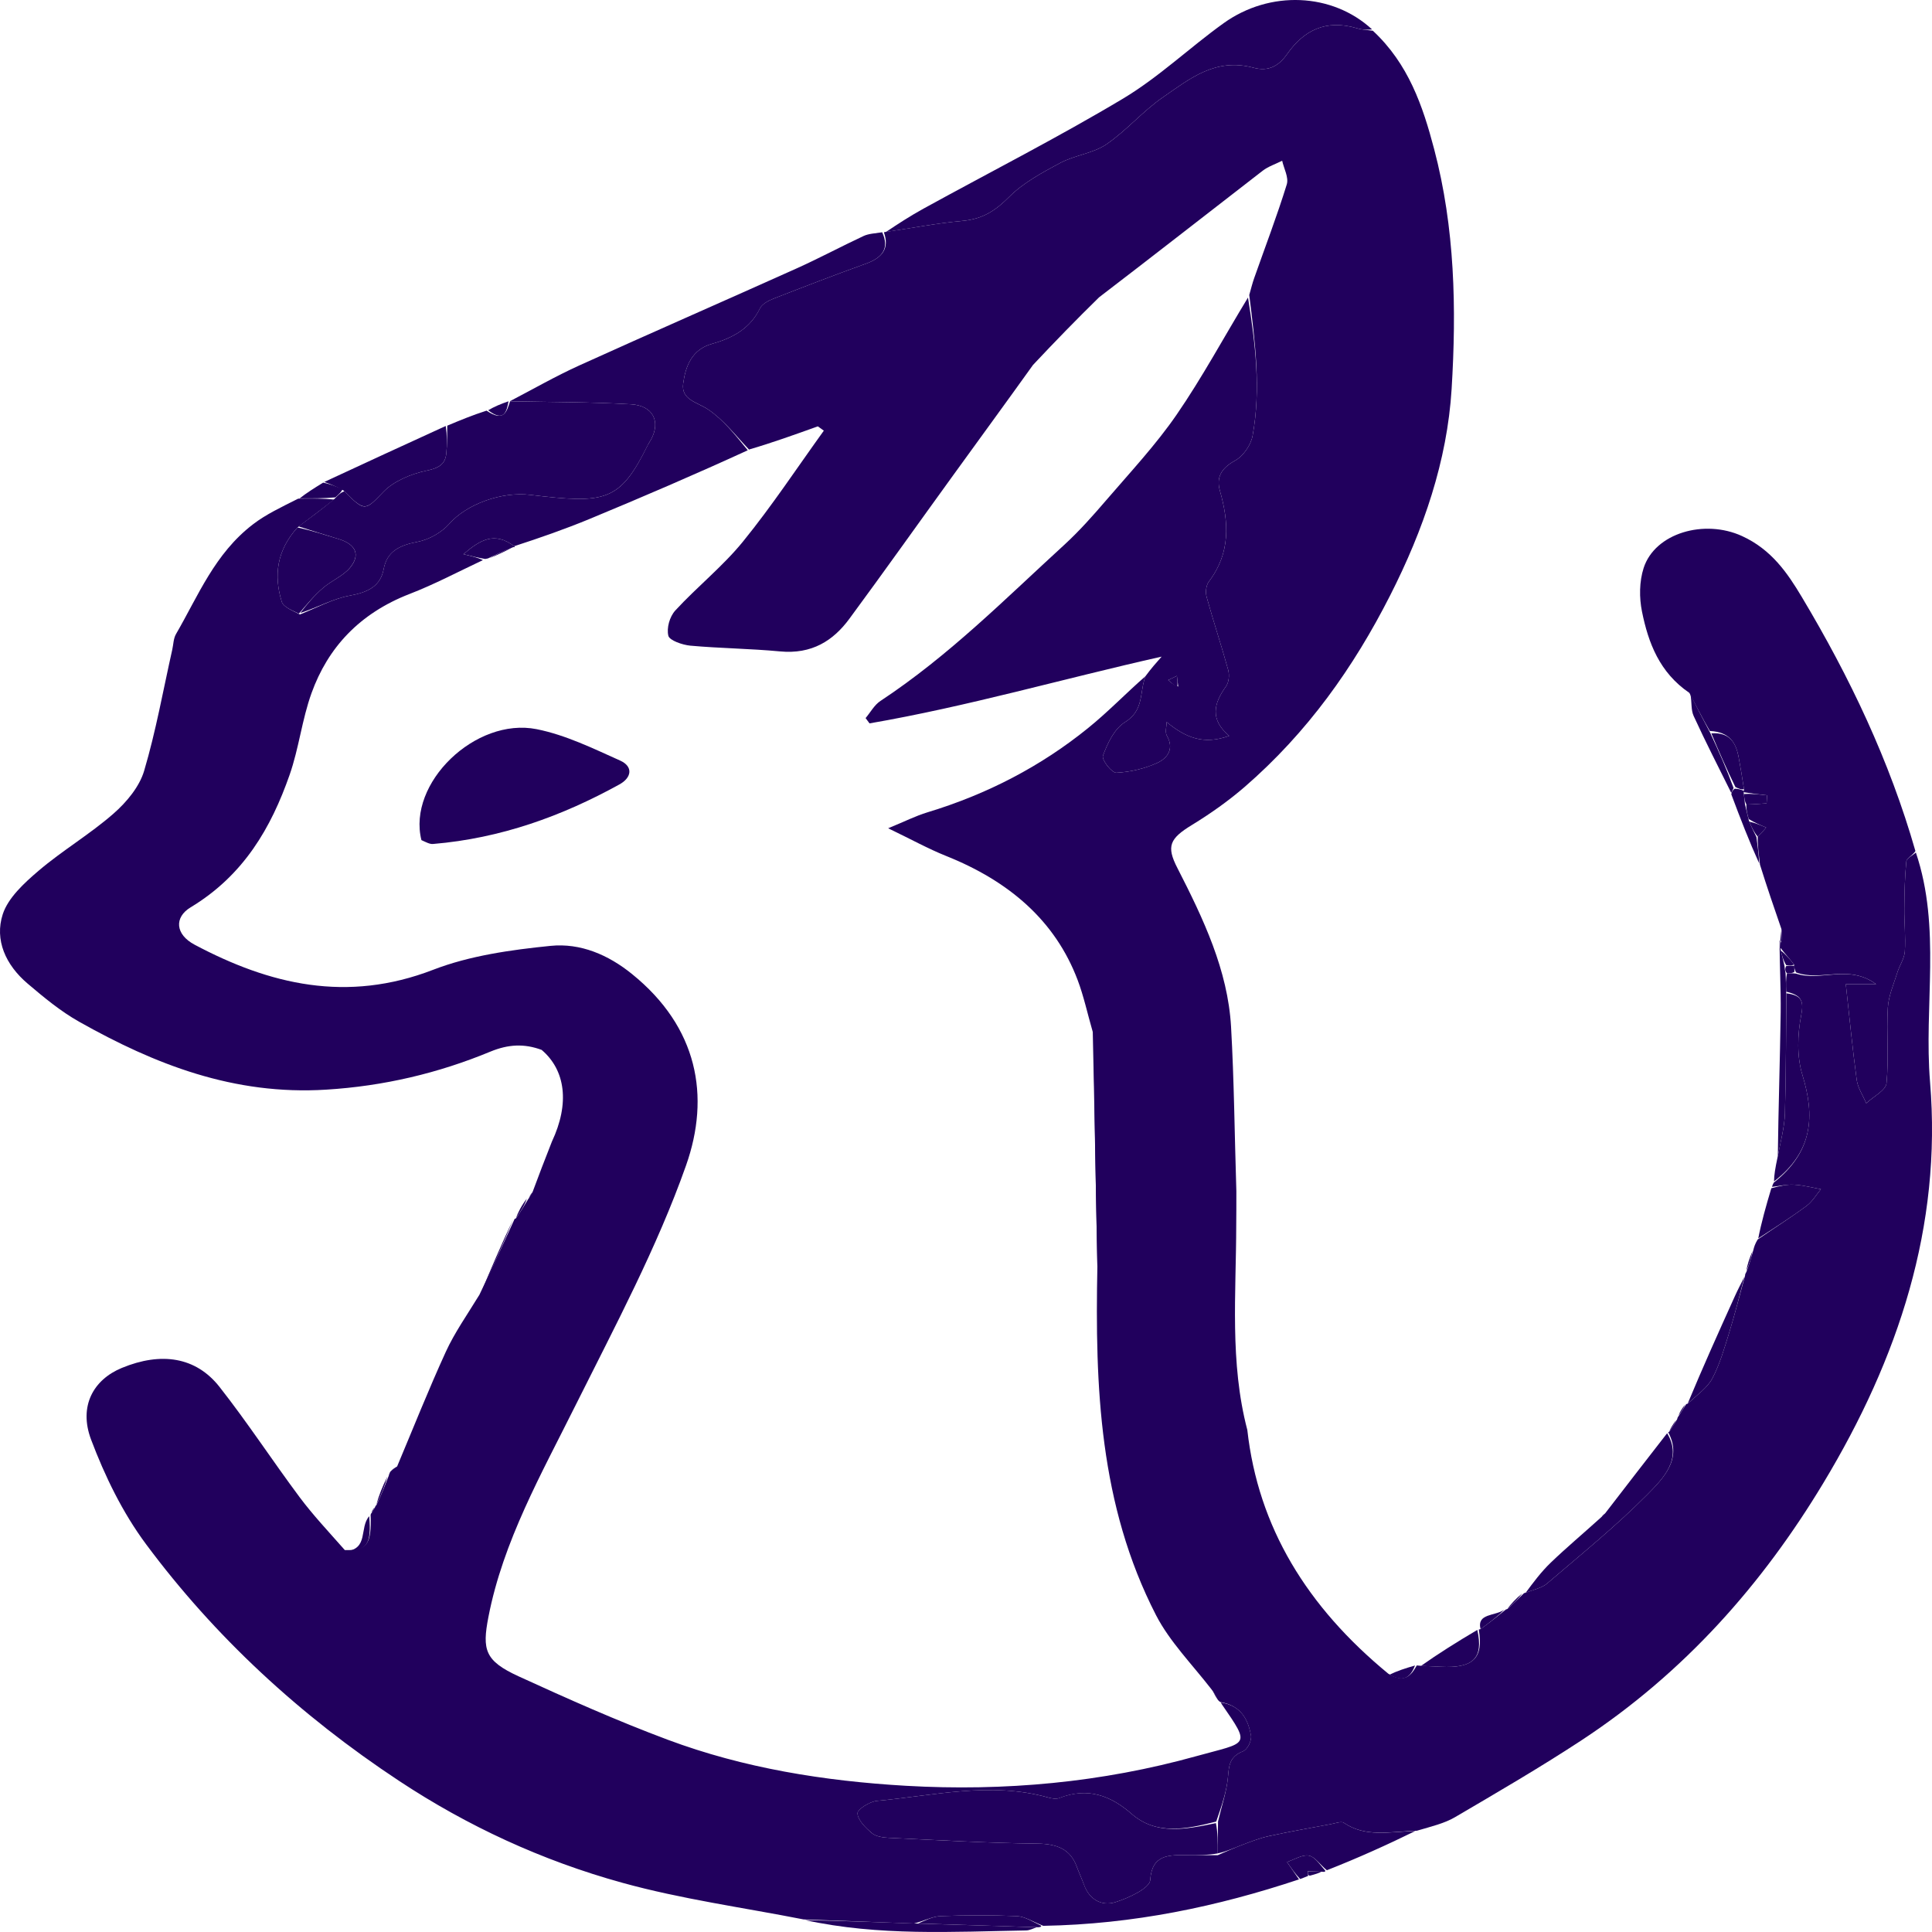 <svg width="31" height="31" viewBox="0 0 31 31" fill="none" xmlns="http://www.w3.org/2000/svg">
<path d="M30.741 13.679C31.151 14.892 30.867 16.138 30.969 17.365C31.16 19.675 30.464 21.794 29.256 23.797C28.284 25.41 27.036 26.835 25.367 27.93C24.71 28.361 24.026 28.759 23.344 29.159C23.177 29.257 22.973 29.305 22.735 29.375C22.302 29.389 21.911 29.486 21.562 29.247C21.522 29.22 21.424 29.256 21.355 29.269C21.021 29.332 20.686 29.39 20.354 29.462C20.207 29.495 20.065 29.552 19.924 29.605C19.794 29.654 19.668 29.713 19.54 29.738C19.54 29.556 19.54 29.403 19.544 29.226C19.603 28.973 19.682 28.747 19.703 28.516C19.72 28.335 19.722 28.189 19.945 28.1C20.019 28.071 20.087 27.926 20.072 27.846C20.027 27.597 19.92 27.369 19.58 27.31C19.557 27.294 19.545 27.283 19.526 27.251C19.497 27.194 19.477 27.156 19.438 27.105C19.126 26.703 18.767 26.339 18.55 25.918C17.638 24.146 17.57 22.25 17.608 20.323C17.582 19.063 17.563 17.824 17.534 16.558C17.448 16.261 17.39 15.986 17.291 15.724C16.931 14.773 16.193 14.139 15.18 13.734C14.891 13.618 14.619 13.467 14.251 13.29C14.522 13.179 14.694 13.091 14.879 13.035C15.844 12.743 16.706 12.292 17.458 11.683C17.786 11.418 18.075 11.115 18.379 10.851C18.282 11.113 18.36 11.395 18.052 11.587C17.876 11.697 17.771 11.928 17.698 12.124C17.672 12.192 17.841 12.403 17.912 12.399C18.134 12.388 18.366 12.333 18.565 12.243C18.741 12.163 18.841 12.009 18.724 11.807C18.69 11.748 18.719 11.66 18.719 11.585C19.024 11.836 19.312 11.956 19.723 11.807C19.41 11.544 19.476 11.286 19.67 11.016C19.72 10.947 19.729 10.832 19.707 10.75C19.599 10.358 19.469 9.971 19.361 9.579C19.34 9.502 19.351 9.393 19.398 9.33C19.747 8.87 19.719 8.381 19.574 7.874C19.515 7.668 19.587 7.517 19.815 7.392C19.953 7.316 20.073 7.137 20.099 6.989C20.235 6.244 20.14 5.499 20.045 4.733C20.075 4.626 20.096 4.542 20.125 4.46C20.301 3.96 20.491 3.464 20.647 2.959C20.681 2.847 20.601 2.706 20.573 2.579C20.469 2.632 20.351 2.67 20.261 2.739C19.391 3.412 18.526 4.089 17.636 4.77C17.27 5.128 16.927 5.481 16.575 5.856C16.141 6.462 15.715 7.044 15.292 7.629C14.737 8.395 14.191 9.166 13.629 9.928C13.37 10.28 13.027 10.501 12.514 10.452C12.037 10.407 11.555 10.403 11.077 10.36C10.948 10.348 10.741 10.275 10.724 10.201C10.694 10.076 10.744 9.896 10.836 9.795C11.185 9.416 11.602 9.084 11.922 8.689C12.387 8.117 12.79 7.505 13.219 6.91C13.187 6.887 13.155 6.864 13.123 6.841C12.757 6.972 12.392 7.104 12.018 7.213C11.798 6.981 11.613 6.741 11.367 6.573C11.189 6.451 10.926 6.418 10.962 6.154C10.999 5.879 11.099 5.608 11.424 5.517C11.779 5.418 12.043 5.258 12.194 4.947C12.227 4.879 12.328 4.824 12.411 4.792C12.903 4.6 13.396 4.41 13.894 4.231C14.163 4.134 14.273 3.982 14.183 3.729C14.183 3.729 14.184 3.724 14.213 3.721C14.643 3.658 15.042 3.58 15.446 3.544C15.773 3.514 15.979 3.374 16.194 3.158C16.416 2.935 16.721 2.77 17.012 2.614C17.243 2.491 17.542 2.459 17.751 2.317C18.081 2.091 18.338 1.781 18.668 1.555C19.086 1.268 19.501 0.921 20.114 1.087C20.36 1.153 20.522 1.054 20.653 0.867C20.915 0.493 21.269 0.302 21.779 0.455C21.858 0.479 21.945 0.481 22.028 0.493C22.6 1.024 22.83 1.702 23.011 2.39C23.346 3.658 23.371 4.954 23.292 6.242C23.221 7.396 22.841 8.501 22.304 9.557C21.722 10.703 20.982 11.752 19.966 12.631C19.708 12.853 19.423 13.055 19.127 13.236C18.768 13.455 18.711 13.577 18.892 13.928C19.309 14.742 19.701 15.567 19.753 16.475C19.802 17.333 19.809 18.194 19.838 19.114C19.84 19.335 19.836 19.495 19.836 19.656C19.835 20.755 19.729 21.858 20.014 22.945C20.188 24.501 20.968 25.78 22.278 26.857C22.54 27.015 22.643 26.883 22.733 26.723C22.733 26.723 22.75 26.725 22.792 26.728C22.927 26.735 23.022 26.74 23.116 26.744C23.638 26.771 23.806 26.608 23.728 26.148C23.728 26.148 23.727 26.146 23.755 26.14C23.909 26.031 24.036 25.928 24.164 25.824C24.164 25.824 24.166 25.826 24.187 25.817C24.289 25.728 24.369 25.647 24.45 25.567C24.45 25.567 24.45 25.562 24.477 25.557C24.612 25.505 24.742 25.479 24.824 25.408C25.367 24.943 25.928 24.489 26.426 23.987C26.689 23.722 26.999 23.408 26.767 22.981C26.767 22.981 26.77 22.984 26.786 22.97C26.839 22.895 26.875 22.832 26.912 22.77C26.912 22.77 26.913 22.747 26.932 22.724C26.986 22.643 27.021 22.587 27.056 22.53C27.056 22.53 27.058 22.53 27.081 22.522C27.231 22.382 27.396 22.267 27.476 22.116C27.597 21.886 27.668 21.633 27.745 21.386C27.839 21.082 27.916 20.774 28.001 20.467C28.001 20.456 28 20.445 28.022 20.408C28.073 20.275 28.103 20.167 28.133 20.059C28.145 20.011 28.158 19.962 28.203 19.888C28.487 19.692 28.745 19.529 28.987 19.349C29.082 19.279 29.142 19.171 29.218 19.081C29.074 19.055 28.932 19.017 28.787 19.009C28.671 19.002 28.552 19.031 28.434 19.044C28.436 19.032 28.438 19.019 28.461 18.976C29.091 18.477 29.122 17.906 28.922 17.253C28.829 16.951 28.841 16.603 28.901 16.291C28.947 16.058 28.905 15.97 28.661 15.912C28.656 15.796 28.653 15.707 28.674 15.618C28.729 15.616 28.761 15.615 28.818 15.622C29.221 15.755 29.66 15.465 30.104 15.792C29.87 15.792 29.729 15.792 29.617 15.792C29.675 16.317 29.724 16.824 29.792 17.328C29.81 17.457 29.892 17.578 29.945 17.703C30.058 17.596 30.258 17.496 30.27 17.381C30.309 16.98 30.268 16.574 30.291 16.171C30.302 15.981 30.385 15.794 30.443 15.607C30.478 15.493 30.556 15.383 30.564 15.268C30.579 15.038 30.554 14.806 30.556 14.574C30.558 14.324 30.563 14.073 30.588 13.823C30.593 13.771 30.688 13.727 30.741 13.679Z" fill="#21005D"/>
<path d="M14.155 3.727C14.273 3.982 14.163 4.134 13.894 4.231C13.396 4.41 12.903 4.6 12.411 4.792C12.328 4.825 12.227 4.879 12.195 4.947C12.043 5.258 11.779 5.418 11.424 5.517C11.099 5.608 10.999 5.879 10.962 6.154C10.926 6.418 11.189 6.452 11.367 6.573C11.613 6.741 11.799 6.981 11.998 7.225C11.143 7.617 10.302 7.978 9.455 8.329C9.065 8.49 8.664 8.63 8.251 8.764C7.933 8.525 7.705 8.662 7.436 8.892C7.578 8.926 7.673 8.95 7.749 8.987C7.344 9.178 6.969 9.377 6.573 9.53C5.765 9.843 5.261 10.394 4.999 11.12C4.845 11.547 4.797 12.004 4.647 12.433C4.352 13.276 3.914 14.043 3.058 14.559C2.794 14.719 2.81 14.993 3.124 15.159C4.328 15.798 5.565 16.096 6.952 15.56C7.534 15.335 8.196 15.241 8.833 15.177C9.315 15.128 9.762 15.322 10.14 15.628C11.198 16.483 11.4 17.59 11.008 18.7C10.544 20.015 9.871 21.274 9.24 22.539C8.688 23.648 8.072 24.731 7.837 25.945C7.735 26.472 7.778 26.649 8.322 26.898C9.108 27.258 9.9 27.611 10.714 27.915C11.932 28.37 13.222 28.578 14.536 28.654C16.119 28.745 17.68 28.601 19.198 28.178C20.024 27.948 20.078 28.031 19.605 27.347C19.598 27.338 19.595 27.327 19.59 27.317C19.92 27.369 20.027 27.597 20.073 27.846C20.087 27.926 20.019 28.071 19.946 28.1C19.722 28.189 19.72 28.335 19.703 28.517C19.682 28.747 19.603 28.973 19.515 29.228C19.018 29.355 18.551 29.447 18.158 29.105C17.821 28.811 17.456 28.671 16.993 28.852C16.945 28.87 16.871 28.857 16.816 28.841C15.894 28.584 14.983 28.812 14.071 28.896C13.953 28.907 13.754 29.035 13.759 29.098C13.768 29.21 13.89 29.328 13.993 29.416C14.055 29.468 14.171 29.485 14.265 29.489C15.057 29.526 15.85 29.573 16.642 29.582C16.968 29.585 17.174 29.674 17.276 29.948C17.314 30.05 17.36 30.15 17.398 30.252C17.478 30.471 17.671 30.591 17.895 30.522C18.112 30.454 18.447 30.298 18.456 30.166C18.484 29.751 18.756 29.763 19.07 29.767C19.227 29.769 19.383 29.767 19.54 29.767C19.668 29.713 19.794 29.654 19.924 29.605C20.065 29.552 20.207 29.495 20.354 29.463C20.686 29.39 21.021 29.332 21.355 29.269C21.424 29.256 21.523 29.22 21.562 29.247C21.911 29.487 22.302 29.389 22.709 29.38C22.262 29.599 21.79 29.813 21.29 30.009C21.176 29.915 21.099 29.792 20.999 29.774C20.895 29.756 20.768 29.838 20.651 29.877C20.715 29.97 20.779 30.063 20.843 30.156C19.533 30.592 18.187 30.876 16.74 30.901C16.568 30.833 16.444 30.751 16.315 30.745C15.909 30.728 15.5 30.729 15.094 30.745C14.96 30.75 14.83 30.822 14.664 30.864C14.051 30.842 13.472 30.82 12.893 30.798C11.922 30.607 10.931 30.472 9.985 30.21C8.695 29.854 7.499 29.299 6.406 28.577C4.805 27.52 3.441 26.255 2.343 24.777C1.964 24.267 1.681 23.681 1.461 23.098C1.259 22.56 1.501 22.136 1.955 21.949C2.588 21.688 3.143 21.773 3.521 22.252C3.974 22.828 4.371 23.438 4.808 24.024C5.021 24.309 5.27 24.574 5.533 24.872C5.892 24.882 5.963 24.773 5.947 24.313C5.947 24.313 5.945 24.296 5.963 24.274C5.996 24.226 6.009 24.2 6.023 24.174C6.023 24.174 6.016 24.167 6.039 24.152C6.121 23.984 6.179 23.831 6.238 23.678C6.24 23.666 6.243 23.655 6.261 23.616C6.308 23.569 6.34 23.549 6.372 23.53C6.631 22.915 6.876 22.296 7.154 21.689C7.293 21.385 7.492 21.103 7.692 20.776C7.9 20.346 8.079 19.95 8.259 19.555C8.259 19.555 8.261 19.559 8.279 19.549C8.358 19.437 8.419 19.335 8.48 19.233C8.48 19.233 8.482 19.238 8.487 19.225C8.509 19.182 8.528 19.154 8.546 19.125C8.641 18.871 8.737 18.616 8.855 18.319C9.144 17.705 9.074 17.172 8.691 16.846C8.412 16.743 8.157 16.755 7.868 16.874C7.035 17.219 6.16 17.427 5.234 17.484C3.75 17.577 2.481 17.076 1.273 16.396C0.972 16.227 0.704 16.004 0.444 15.783C0.089 15.482 -0.089 15.081 0.044 14.67C0.129 14.408 0.386 14.17 0.62 13.971C1 13.647 1.446 13.384 1.821 13.055C2.034 12.869 2.237 12.622 2.312 12.371C2.502 11.731 2.618 11.074 2.764 10.424C2.783 10.34 2.782 10.247 2.824 10.174C3.182 9.557 3.445 8.884 4.058 8.414C4.264 8.255 4.511 8.139 4.785 8.001C5.01 7.998 5.189 7.997 5.358 8.016C5.162 8.173 4.976 8.31 4.774 8.463C4.439 8.833 4.391 9.236 4.521 9.656C4.548 9.742 4.698 9.799 4.813 9.859C5.093 9.748 5.343 9.606 5.613 9.557C5.912 9.503 6.106 9.402 6.157 9.128C6.209 8.852 6.403 8.75 6.699 8.694C6.886 8.659 7.09 8.54 7.209 8.405C7.49 8.085 8.052 7.886 8.506 7.94C9.717 8.085 9.944 8.055 10.397 7.135C10.412 7.105 10.433 7.079 10.448 7.049C10.602 6.762 10.478 6.508 10.126 6.487C9.479 6.449 8.83 6.452 8.181 6.438C8.55 6.246 8.91 6.039 9.29 5.866C10.451 5.34 11.621 4.829 12.784 4.306C13.147 4.143 13.496 3.955 13.856 3.787C13.937 3.749 14.037 3.745 14.155 3.727Z" fill="#21005D"/>
<path d="M30.734 13.656C30.688 13.727 30.593 13.771 30.588 13.823C30.563 14.073 30.558 14.324 30.556 14.574C30.554 14.806 30.579 15.038 30.564 15.268C30.556 15.383 30.478 15.492 30.443 15.607C30.385 15.794 30.302 15.981 30.291 16.171C30.268 16.574 30.309 16.98 30.27 17.381C30.258 17.496 30.058 17.596 29.945 17.702C29.892 17.578 29.81 17.457 29.792 17.328C29.724 16.824 29.675 16.317 29.617 15.792C29.729 15.792 29.87 15.792 30.104 15.792C29.66 15.464 29.221 15.755 28.818 15.603C28.791 15.549 28.791 15.523 28.786 15.475C28.711 15.379 28.642 15.304 28.569 15.209C28.565 15.16 28.565 15.131 28.582 15.098C28.594 15.031 28.589 14.969 28.584 14.907C28.47 14.577 28.356 14.246 28.24 13.875C28.22 13.699 28.201 13.565 28.204 13.424C28.263 13.37 28.301 13.324 28.339 13.278C28.248 13.24 28.158 13.202 28.059 13.142C28.033 13.049 28.016 12.977 28.022 12.909C28.145 12.906 28.246 12.898 28.346 12.89C28.349 12.847 28.351 12.804 28.354 12.761C28.228 12.747 28.103 12.732 27.976 12.711C27.975 12.704 27.983 12.691 27.983 12.661C27.955 12.474 27.928 12.316 27.899 12.158C27.858 11.929 27.762 11.745 27.435 11.729C27.312 11.517 27.21 11.317 27.107 11.118C26.626 10.79 26.448 10.313 26.347 9.815C26.301 9.589 26.303 9.333 26.373 9.114C26.555 8.552 27.348 8.325 27.951 8.601C28.424 8.817 28.682 9.196 28.909 9.576C29.681 10.866 30.32 12.209 30.734 13.656Z" fill="#21005D"/>
<path d="M8.182 6.439C8.83 6.452 9.479 6.449 10.126 6.487C10.478 6.508 10.602 6.761 10.448 7.049C10.433 7.079 10.412 7.105 10.398 7.135C9.944 8.054 9.717 8.085 8.506 7.94C8.052 7.886 7.49 8.085 7.209 8.405C7.09 8.54 6.886 8.659 6.699 8.694C6.403 8.75 6.21 8.852 6.157 9.128C6.106 9.402 5.912 9.503 5.613 9.557C5.343 9.606 5.094 9.748 4.818 9.836C4.928 9.692 5.045 9.553 5.183 9.434C5.318 9.317 5.506 9.242 5.615 9.111C5.791 8.9 5.706 8.73 5.431 8.648C5.216 8.583 5.004 8.514 4.791 8.447C4.976 8.31 5.162 8.173 5.371 8.001C5.434 7.933 5.474 7.899 5.526 7.884C5.858 8.219 5.861 8.193 6.154 7.89C6.316 7.722 6.594 7.604 6.843 7.552C7.048 7.51 7.143 7.446 7.161 7.278C7.177 7.13 7.173 6.98 7.177 6.83C7.377 6.746 7.576 6.663 7.807 6.589C8.091 6.782 8.131 6.598 8.185 6.439C8.185 6.439 8.183 6.44 8.182 6.439Z" fill="#21005D"/>
<path d="M22.016 0.472C21.945 0.481 21.858 0.479 21.779 0.455C21.269 0.302 20.915 0.493 20.653 0.867C20.522 1.054 20.36 1.153 20.114 1.087C19.501 0.921 19.086 1.268 18.668 1.555C18.338 1.781 18.081 2.091 17.751 2.317C17.542 2.459 17.243 2.491 17.012 2.614C16.721 2.77 16.416 2.935 16.194 3.158C15.979 3.374 15.773 3.514 15.446 3.544C15.042 3.58 14.643 3.658 14.216 3.722C14.4 3.598 14.605 3.465 14.821 3.346C15.889 2.759 16.98 2.204 18.02 1.582C18.6 1.234 19.086 0.765 19.634 0.372C20.376 -0.16 21.378 -0.117 22.016 0.472Z" fill="#21005D"/>
<path d="M7.152 6.835C7.173 6.98 7.177 7.13 7.161 7.278C7.143 7.446 7.048 7.509 6.843 7.552C6.594 7.604 6.316 7.722 6.154 7.89C5.861 8.193 5.858 8.219 5.509 7.868C5.387 7.801 5.296 7.767 5.204 7.733C5.845 7.436 6.486 7.138 7.152 6.835Z" fill="#21005D"/>
<path d="M26.75 22.997C26.999 23.408 26.689 23.722 26.426 23.987C25.928 24.489 25.367 24.943 24.824 25.408C24.742 25.479 24.612 25.505 24.48 25.557C24.597 25.399 24.726 25.224 24.883 25.073C25.134 24.832 25.404 24.606 25.691 24.346C25.731 24.306 25.744 24.293 25.758 24.279C26.083 23.857 26.409 23.435 26.75 22.997Z" fill="#21005D"/>
<path d="M28.663 15.938C28.905 15.97 28.947 16.058 28.901 16.291C28.841 16.603 28.829 16.951 28.922 17.253C29.122 17.906 29.091 18.477 28.465 18.957C28.466 18.854 28.486 18.739 28.52 18.578C28.572 18.309 28.633 18.088 28.64 17.865C28.659 17.223 28.657 16.581 28.663 15.938Z" fill="#21005D"/>
<path d="M28.422 19.066C28.552 19.031 28.671 19.002 28.787 19.009C28.932 19.017 29.074 19.055 29.218 19.081C29.142 19.171 29.082 19.279 28.987 19.349C28.745 19.529 28.487 19.692 28.212 19.871C28.262 19.616 28.336 19.352 28.422 19.066Z" fill="#21005D"/>
<path d="M12.918 30.809C13.472 30.82 14.051 30.842 14.698 30.864C15.389 30.884 16.012 30.904 16.635 30.924C16.579 30.942 16.523 30.974 16.466 30.975C15.289 30.995 14.107 31.068 12.918 30.809Z" fill="#21005D"/>
<path d="M27.99 20.488C27.916 20.774 27.839 21.082 27.745 21.386C27.668 21.633 27.597 21.886 27.476 22.116C27.396 22.267 27.231 22.383 27.08 22.521C27.316 21.953 27.575 21.376 27.836 20.8C27.88 20.702 27.93 20.606 27.99 20.488Z" fill="#21005D"/>
<path d="M23.704 26.153C23.806 26.608 23.639 26.771 23.116 26.744C23.022 26.74 22.927 26.735 22.801 26.73C23.072 26.538 23.376 26.347 23.704 26.153Z" fill="#21005D"/>
<path d="M28.661 15.912C28.657 16.581 28.659 17.223 28.64 17.865C28.633 18.088 28.572 18.309 28.526 18.553C28.535 17.799 28.561 17.022 28.572 16.246C28.577 15.865 28.554 15.485 28.555 15.093C28.565 15.081 28.565 15.103 28.565 15.103C28.565 15.132 28.565 15.16 28.57 15.231C28.596 15.345 28.616 15.416 28.633 15.5C28.637 15.549 28.644 15.584 28.651 15.619C28.653 15.707 28.656 15.796 28.661 15.912Z" fill="#21005D"/>
<path d="M16.657 30.924C16.012 30.904 15.389 30.884 14.732 30.864C14.83 30.822 14.96 30.75 15.094 30.745C15.5 30.729 15.909 30.728 16.315 30.745C16.444 30.751 16.568 30.833 16.707 30.9C16.706 30.92 16.692 30.921 16.657 30.924Z" fill="#21005D"/>
<path d="M27.123 11.137C27.21 11.317 27.312 11.517 27.439 11.754C27.585 12.067 27.706 12.343 27.816 12.644C27.795 12.687 27.787 12.705 27.779 12.722C27.576 12.312 27.366 11.904 27.176 11.489C27.13 11.39 27.149 11.268 27.123 11.137Z" fill="#21005D"/>
<path d="M20.862 30.15C20.779 30.063 20.715 29.97 20.651 29.877C20.768 29.838 20.895 29.756 20.999 29.774C21.099 29.792 21.176 29.915 21.264 30.015C21.265 30.038 21.25 30.036 21.211 30.033C21.11 30.028 21.048 30.027 20.983 30.024C20.981 30.023 20.986 30.026 20.986 30.044C20.988 30.075 20.988 30.087 20.989 30.1C20.953 30.115 20.917 30.13 20.862 30.15Z" fill="#21005D"/>
<path d="M27.78 12.746C27.786 12.705 27.794 12.687 27.834 12.655C27.904 12.657 27.944 12.674 27.983 12.691C27.983 12.691 27.975 12.704 27.98 12.734C27.99 12.811 27.994 12.858 27.999 12.905C28.016 12.977 28.033 13.049 28.061 13.163C28.108 13.28 28.145 13.356 28.183 13.431C28.201 13.565 28.22 13.699 28.227 13.854C28.07 13.506 27.926 13.138 27.78 12.746Z" fill="#21005D"/>
<path d="M8.235 19.563C8.08 19.95 7.9 20.346 7.71 20.76C7.871 20.376 8.041 19.974 8.235 19.563Z" fill="#21005D"/>
<path d="M5.185 7.744C5.296 7.767 5.387 7.801 5.496 7.85C5.474 7.899 5.434 7.933 5.381 7.981C5.189 7.997 5.01 7.998 4.809 7.996C4.914 7.913 5.04 7.833 5.185 7.744Z" fill="#21005D"/>
<path d="M5.924 24.328C5.963 24.773 5.892 24.882 5.546 24.893C5.921 24.853 5.761 24.517 5.924 24.328Z" fill="#21005D"/>
<path d="M8.159 6.439C8.131 6.598 8.091 6.782 7.833 6.583C7.929 6.526 8.031 6.483 8.159 6.439Z" fill="#21005D"/>
<path d="M24.138 25.828C24.037 25.928 23.909 26.031 23.756 26.14C23.694 25.883 23.985 25.935 24.138 25.828Z" fill="#21005D"/>
<path d="M22.705 26.724C22.643 26.883 22.54 27.015 22.296 26.871C22.414 26.813 22.546 26.769 22.705 26.724Z" fill="#21005D"/>
<path d="M6.216 23.692C6.179 23.831 6.12 23.984 6.038 24.147C6.075 24.007 6.134 23.856 6.216 23.692Z" fill="#21005D"/>
<path d="M28.118 20.078C28.103 20.167 28.073 20.275 28.022 20.391C28.034 20.298 28.069 20.197 28.118 20.078Z" fill="#21005D"/>
<path d="M24.425 25.567C24.37 25.647 24.289 25.728 24.186 25.816C24.243 25.738 24.322 25.652 24.425 25.567Z" fill="#21005D"/>
<path d="M8.453 19.233C8.419 19.335 8.358 19.437 8.277 19.549C8.313 19.451 8.369 19.342 8.453 19.233Z" fill="#21005D"/>
<path d="M28.582 15.098C28.565 15.103 28.565 15.082 28.567 15.071C28.573 15.026 28.576 14.992 28.582 14.933C28.589 14.969 28.594 15.031 28.582 15.098Z" fill="#21005D"/>
<path d="M26.894 22.785C26.875 22.832 26.839 22.895 26.784 22.97C26.802 22.922 26.839 22.861 26.894 22.785Z" fill="#21005D"/>
<path d="M27.036 22.54C27.021 22.587 26.986 22.643 26.933 22.712C26.949 22.666 26.983 22.608 27.036 22.54Z" fill="#21005D"/>
<path d="M6.359 23.536C6.34 23.549 6.308 23.569 6.267 23.599C6.288 23.588 6.317 23.566 6.359 23.536Z" fill="#21005D"/>
<path d="M21.015 30.097C20.988 30.088 20.988 30.076 20.986 30.044C20.986 30.026 20.986 30.026 20.986 30.026C21.048 30.027 21.11 30.029 21.204 30.031C21.17 30.053 21.105 30.073 21.015 30.097Z" fill="#21005D"/>
<path d="M8.532 19.137C8.528 19.154 8.51 19.182 8.484 19.226C8.491 19.21 8.505 19.179 8.532 19.137Z" fill="#21005D"/>
<path d="M6.007 24.19C6.009 24.2 5.996 24.226 5.964 24.265C5.962 24.255 5.977 24.231 6.007 24.19Z" fill="#21005D"/>
<path d="M25.746 24.288C25.744 24.293 25.731 24.306 25.706 24.329C25.707 24.323 25.72 24.309 25.746 24.288Z" fill="#21005D"/>
<path d="M18.379 10.851C18.467 10.731 18.553 10.633 18.639 10.536C17.057 10.891 15.528 11.335 13.952 11.607C13.931 11.579 13.91 11.551 13.889 11.522C13.968 11.429 14.028 11.312 14.129 11.246C15.228 10.52 16.129 9.609 17.076 8.743C17.319 8.52 17.537 8.274 17.749 8.027C18.136 7.577 18.546 7.138 18.878 6.656C19.292 6.055 19.635 5.415 20.025 4.774C20.14 5.499 20.235 6.244 20.099 6.989C20.073 7.137 19.953 7.316 19.815 7.392C19.587 7.517 19.515 7.668 19.574 7.874C19.719 8.381 19.747 8.87 19.398 9.33C19.351 9.393 19.34 9.502 19.361 9.579C19.469 9.971 19.599 10.358 19.707 10.75C19.729 10.832 19.72 10.947 19.67 11.016C19.476 11.286 19.41 11.544 19.723 11.807C19.312 11.956 19.024 11.836 18.719 11.585C18.719 11.66 18.69 11.748 18.724 11.807C18.841 12.009 18.741 12.163 18.565 12.243C18.367 12.333 18.134 12.388 17.912 12.399C17.841 12.403 17.672 12.192 17.698 12.124C17.771 11.928 17.876 11.697 18.052 11.587C18.36 11.395 18.282 11.113 18.379 10.851ZM18.906 11.016C18.898 10.959 18.892 10.902 18.884 10.845C18.838 10.867 18.791 10.89 18.744 10.912C18.788 10.952 18.831 10.991 18.906 11.016Z" fill="#21005D"/>
<path d="M19.54 29.739C19.383 29.767 19.226 29.769 19.07 29.767C18.756 29.763 18.484 29.751 18.456 30.166C18.447 30.298 18.112 30.454 17.895 30.522C17.671 30.591 17.478 30.471 17.397 30.252C17.36 30.15 17.314 30.05 17.276 29.948C17.173 29.674 16.968 29.585 16.642 29.582C15.85 29.573 15.057 29.526 14.265 29.489C14.171 29.485 14.055 29.468 13.993 29.416C13.889 29.328 13.768 29.21 13.758 29.098C13.753 29.035 13.953 28.907 14.07 28.896C14.983 28.812 15.894 28.584 16.815 28.841C16.871 28.857 16.945 28.87 16.993 28.851C17.456 28.671 17.82 28.811 18.158 29.105C18.551 29.447 19.018 29.355 19.51 29.253C19.54 29.403 19.54 29.557 19.54 29.739Z" fill="#21005D"/>
<path d="M17.608 20.323C17.608 19.466 17.606 18.589 17.595 17.711C17.59 17.352 17.564 16.993 17.546 16.61C17.563 17.824 17.582 19.063 17.608 20.323Z" fill="#21005D"/>
<path d="M28.674 15.618C28.643 15.584 28.637 15.549 28.659 15.502C28.723 15.492 28.757 15.495 28.791 15.497C28.791 15.523 28.791 15.549 28.792 15.594C28.761 15.615 28.729 15.616 28.674 15.618Z" fill="#21005D"/>
<path d="M19.526 27.251C19.512 27.234 19.49 27.196 19.463 27.139C19.477 27.156 19.497 27.194 19.526 27.251Z" fill="#21005D"/>
<path d="M4.774 8.463C5.004 8.514 5.216 8.583 5.431 8.648C5.705 8.73 5.79 8.9 5.614 9.111C5.506 9.242 5.318 9.317 5.183 9.434C5.044 9.553 4.928 9.692 4.796 9.846C4.698 9.799 4.548 9.742 4.521 9.656C4.391 9.236 4.439 8.833 4.774 8.463Z" fill="#21005D"/>
<path d="M7.83 8.96C7.83 8.96 7.799 8.966 7.784 8.969C7.673 8.95 7.578 8.926 7.436 8.892C7.705 8.662 7.933 8.525 8.251 8.764C8.268 8.78 8.261 8.78 8.234 8.779C8.081 8.838 7.955 8.899 7.83 8.96Z" fill="#21005D"/>
<path d="M27.983 12.661C27.944 12.674 27.904 12.657 27.846 12.629C27.706 12.343 27.585 12.067 27.459 11.767C27.762 11.745 27.858 11.929 27.899 12.158C27.928 12.316 27.955 12.474 27.983 12.661Z" fill="#21005D"/>
<path d="M28.022 12.909C27.994 12.858 27.99 12.811 27.981 12.741C28.103 12.732 28.228 12.747 28.354 12.761C28.351 12.804 28.349 12.847 28.346 12.89C28.246 12.898 28.145 12.906 28.022 12.909Z" fill="#21005D"/>
<path d="M28.204 13.424C28.146 13.356 28.108 13.28 28.069 13.184C28.158 13.202 28.248 13.24 28.339 13.278C28.301 13.325 28.263 13.37 28.204 13.424Z" fill="#21005D"/>
<path d="M28.786 15.475C28.757 15.495 28.723 15.492 28.663 15.489C28.616 15.416 28.596 15.345 28.574 15.252C28.642 15.304 28.711 15.379 28.786 15.475Z" fill="#21005D"/>
<path d="M20.987 30.027C20.987 30.027 20.98 30.022 20.983 30.024C20.987 30.027 20.987 30.027 20.987 30.027Z" fill="#21005D"/>
<path d="M6.762 13.48C6.533 12.567 7.628 11.505 8.611 11.7C9.077 11.793 9.518 12.01 9.951 12.204C10.16 12.298 10.14 12.476 9.938 12.587C9.018 13.095 8.035 13.451 6.949 13.542C6.894 13.547 6.836 13.513 6.762 13.48Z" fill="#21005D"/>
<path d="M7.854 8.956C7.955 8.899 8.081 8.838 8.232 8.776C8.132 8.834 8.005 8.894 7.854 8.956Z" fill="#21005D"/>
<path d="M18.89 11.023C18.831 10.992 18.788 10.952 18.744 10.912C18.791 10.89 18.838 10.867 18.884 10.845C18.892 10.902 18.899 10.959 18.89 11.023Z" fill="#21005D"/>
</svg>
